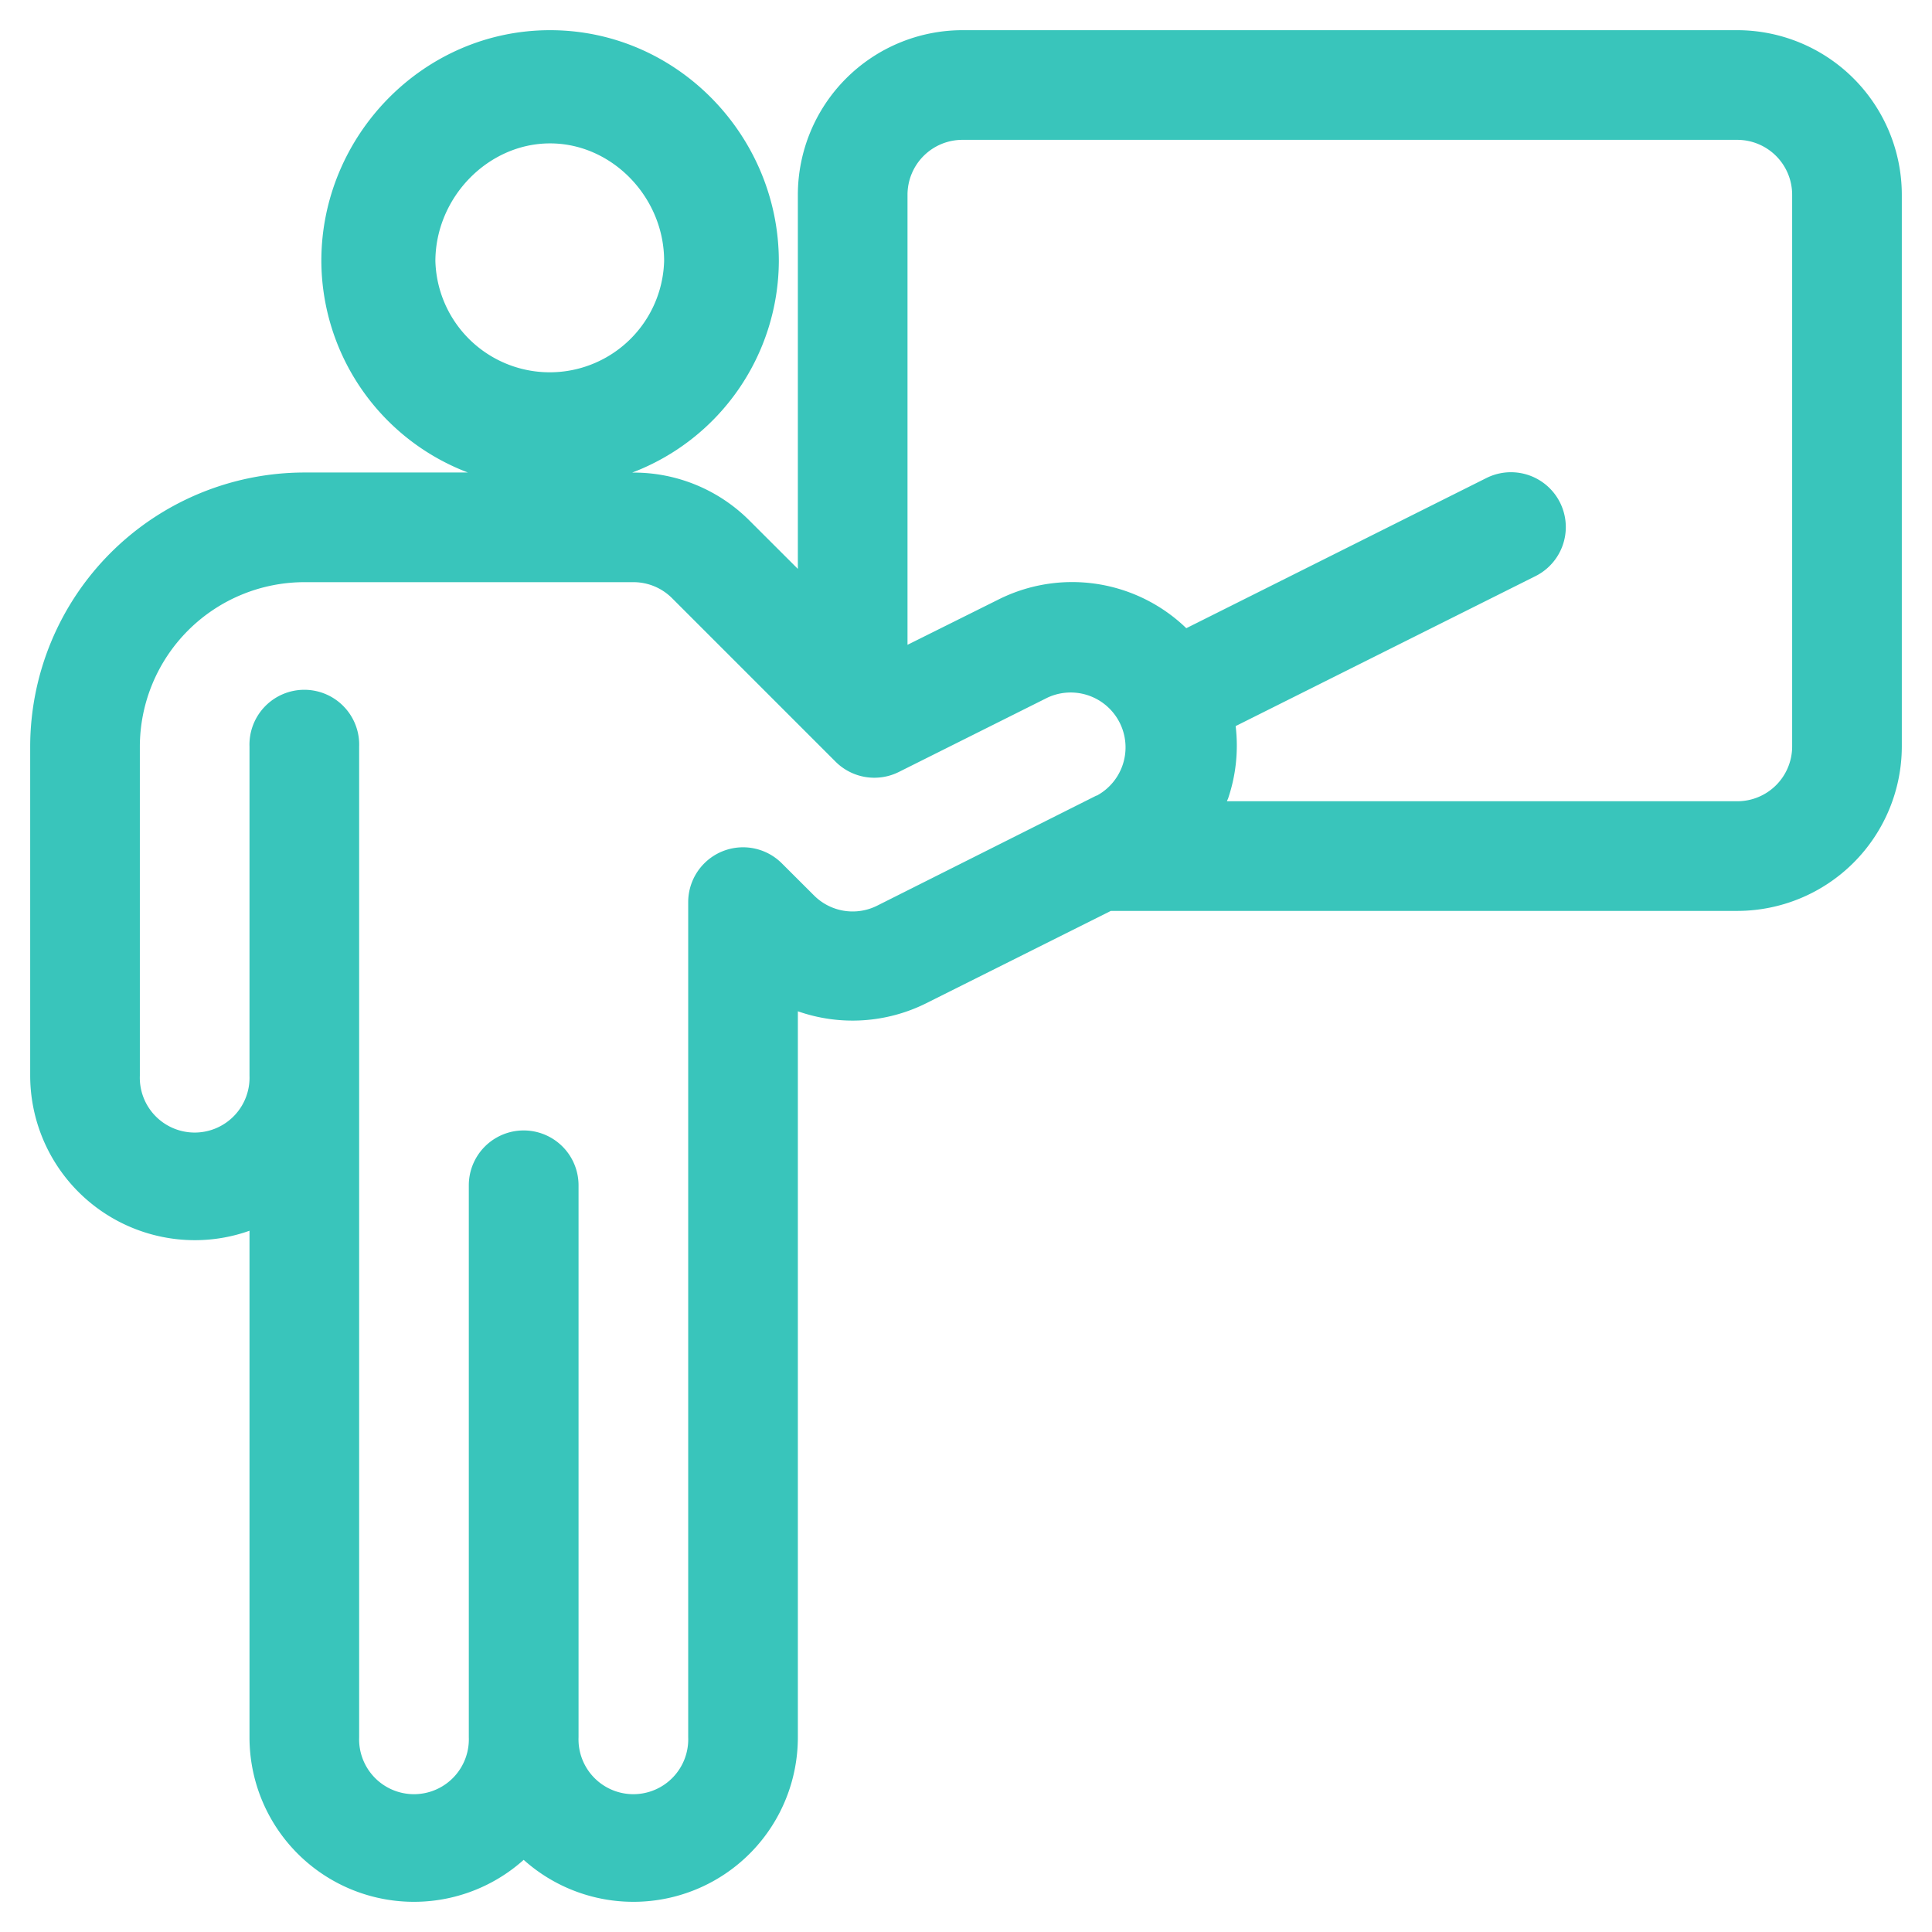 <svg id="图层_1" data-name="图层 1" xmlns="http://www.w3.org/2000/svg" viewBox="0 0 256 256"><defs><style>.cls-1{fill:#39c5bb;}</style></defs><title>(teaching)</title><path class="cls-1" d="M230.2,4H127.52a21.83,21.83,0,0,0-21.8,21.8V75.38L99.33,69a21.66,21.66,0,0,0-15.41-6.38h-.15a30.12,30.12,0,0,0,19.43-28C103.2,18,89.72,4,72.89,4S42.58,18,42.58,34.56A30.11,30.11,0,0,0,62,62.61H40.33A36.37,36.37,0,0,0,4,98.94v43.59a21.83,21.83,0,0,0,21.8,21.8,21.59,21.59,0,0,0,7.26-1.25V230.2a21.79,21.79,0,0,0,36.33,16.24,21.79,21.79,0,0,0,36.33-16.24V134a21.88,21.88,0,0,0,17-1.06l24.47-12.24h83A21.82,21.82,0,0,0,252,98.94V25.8A21.83,21.83,0,0,0,230.2,4ZM72.89,19C81.1,19,88,26.14,88,34.56a15.16,15.16,0,0,1-30.31,0C57.73,26.14,64.67,19,72.89,19Zm72.41,86.41L116.24,120a7.24,7.24,0,0,1-8.39-1.36l-4.26-4.25a7.27,7.27,0,0,0-12.4,5.11V230.2a7.27,7.27,0,1,1-14.53,0V157.06a7.27,7.27,0,0,0-14.54,0V230.2a7.27,7.27,0,1,1-14.53,0V98.94a7.27,7.27,0,1,0-14.53,0v43.59a7.27,7.27,0,1,1-14.53,0V98.94a21.83,21.83,0,0,1,21.8-21.8H83.92a7.23,7.23,0,0,1,5.14,2.13l21.65,21.65a7.27,7.27,0,0,0,8.39,1.37l19.7-9.85a7.27,7.27,0,0,1,6.5,13Zm92.17-6.5a7.27,7.27,0,0,1-7.27,7.26H162.59c0-.12.1-.24.14-.37a21.8,21.8,0,0,0,1-9.59l39.73-19.87a7.26,7.26,0,1,0-6.5-13L157.19,83.24a21.77,21.77,0,0,0-24.89-3.8l-12.05,6V25.8a7.28,7.28,0,0,1,7.27-7.27H230.2a7.28,7.28,0,0,1,7.27,7.27Z"/></svg>